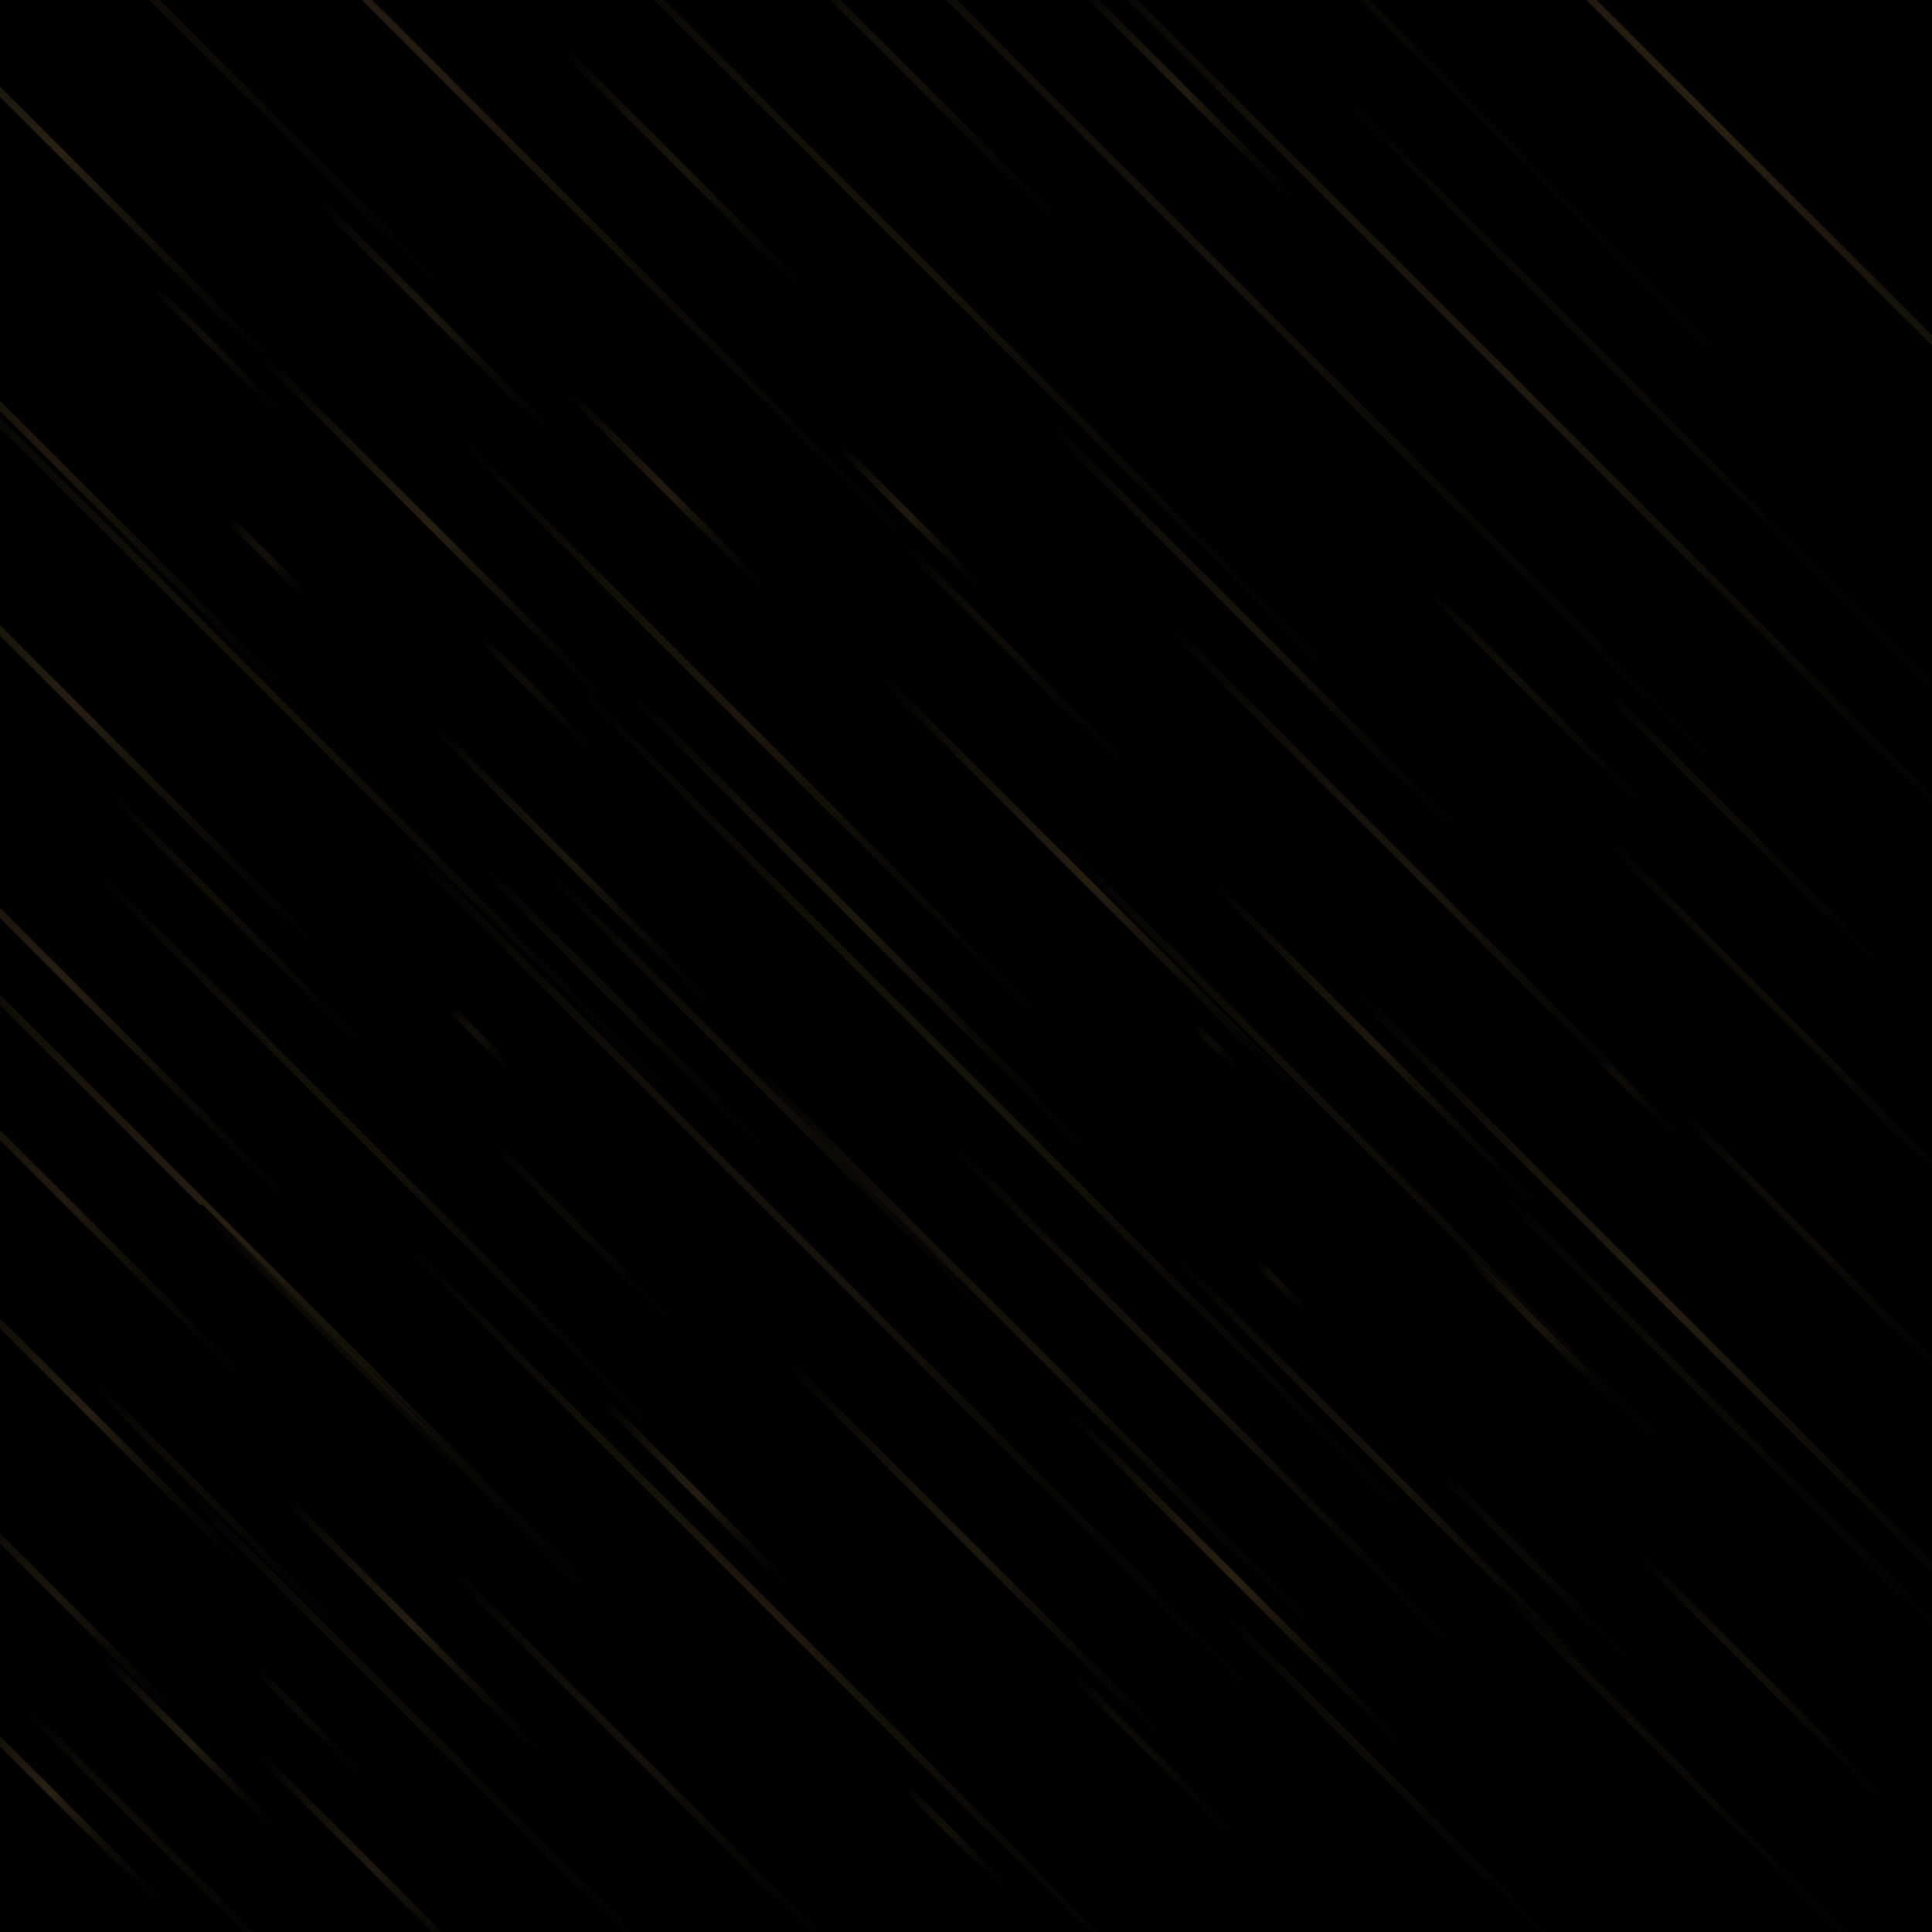 <svg xmlns="http://www.w3.org/2000/svg" version="1.1" xmlns:xlink="http://www.w3.org/1999/xlink"
  xmlns:svgjs="http://svgjs.dev/svgjs" viewBox="0 0 800 800">
  <defs>
    <linearGradient x1="50%" y1="0%" x2="50%" y2="100%" id="ffflurry-grad" gradientTransform="rotate(270)">
      <stop stop-color="hsl(0, 0%, 100%)" stop-opacity="1" offset="0%"></stop>
      <stop stop-color="#d1a45a" stop-opacity="1" offset="45%"></stop>
      <stop stop-color="" stop-opacity="1" offset="100%"></stop>
    </linearGradient>
    <defs>
      <style>
        .abcdef {
          opacity: 0.2;
        }
      </style>
    </defs>
  </defs>
  <rect width="100%" height="100%" fill="hsl(0, 0%, 100%)"></rect>
  <g class="abcdef" fill="url(#ffflurry-grad)">
    <rect width="210" height="3" x="633" y="357.5" rx="1.5" transform="rotate(45, 738, 359)" opacity="0.23"></rect>
    <rect width="150" height="3" x="85" y="777.5" rx="1.5" transform="rotate(45, 160, 779)" opacity="0.70"></rect>
    <rect width="68" height="3" x="365" y="762.5" rx="1.5" transform="rotate(45, 399, 764)" opacity="0.38"></rect>
    <rect width="169" height="3" x="654.5" y="702.5" rx="1.5" transform="rotate(45, 739, 704)" opacity="0.40"></rect>
    <rect width="839" height="3" x="315.5" y="74.5" rx="1.5" transform="rotate(45, 735, 76)" opacity="0.98"></rect>
    <rect width="185" height="3" x="11.5" y="636.5" rx="1.5" transform="rotate(45, 104, 638)" opacity="0.19"></rect>
    <rect width="200" height="3" x="-57" y="589.5" rx="1.5" transform="rotate(45, 43, 591)" opacity="0.91"></rect>
    <rect width="142" height="3" x="-45" y="745.5" rx="1.5" transform="rotate(45, 26, 747)" opacity="0.98"></rect>
    <rect width="55" height="3" x="86.5" y="232.5" rx="1.5" transform="rotate(45, 114, 234)" opacity="0.44"></rect>
    <rect width="318" height="3" x="-126" y="199.5" rx="1.5" transform="rotate(45, 33, 201)" opacity="0.71"></rect>
    <rect width="100" height="3" x="592" y="552.5" rx="1.5" transform="rotate(45, 642, 554)" opacity="0.60"></rect>
    <rect width="257" height="3" x="285.5" y="650.5" rx="1.5" transform="rotate(45, 414, 652)" opacity="0.70"></rect>
    <rect width="282" height="3" x="-106" y="71.5" rx="1.5" transform="rotate(45, 35, 73)" opacity="0.98"></rect>
    <rect width="341" height="3" x="432.5" y="376.5" rx="1.5" transform="rotate(45, 603, 378)" opacity="0.61"></rect>
    <rect width="163" height="3" x="351.5" y="282.5" rx="1.5" transform="rotate(45, 433, 284)" opacity="0.24"></rect>
    <rect width="170" height="3" x="92" y="677.5" rx="1.5" transform="rotate(45, 177, 679)" opacity="0.89"></rect>
    <rect width="125" height="3" x="426.5" y="736.5" rx="1.5" transform="rotate(45, 489, 738)" opacity="0.19"></rect>
    <rect width="121" height="3" x="231.5" y="620.5" rx="1.5" transform="rotate(45, 292, 622)" opacity="0.87"></rect>
    <rect width="517" height="3" x="88.5" y="692.5" rx="1.5" transform="rotate(45, 347, 694)" opacity="0.72"></rect>
    <rect width="390" height="3" x="252" y="575.5" rx="1.5" transform="rotate(45, 447, 577)" opacity="0.54"></rect>
    <rect width="155" height="3" x="109.5" y="136.5" rx="1.5" transform="rotate(45, 187, 138)" opacity="0.61"></rect>
    <rect width="88" height="3" x="51" y="148.5" rx="1.5" transform="rotate(45, 95, 150)" opacity="0.33"></rect>
    <rect width="113" height="3" x="26.5" y="724.5" rx="1.5" transform="rotate(45, 83, 726)" opacity="0.84"></rect>
    <rect width="212" height="3" x="169" y="432.5" rx="1.5" transform="rotate(45, 275, 434)" opacity="0.26"></rect>
    <rect width="309" height="3" x="440.5" y="627.5" rx="1.5" transform="rotate(45, 595, 629)" opacity="0.52"></rect>
    <rect width="653" height="3" x="-128.5" y="44.5" rx="1.5" transform="rotate(45, 198, 46)" opacity="0.87"></rect>
    <rect width="177" height="3" x="177.5" y="533.5" rx="1.5" transform="rotate(45, 266, 535)" opacity="0.08"></rect>
    <rect width="187" height="3" x="151.5" y="364.5" rx="1.5" transform="rotate(45, 245, 366)" opacity="0.64"></rect>
    <rect width="281" height="3" x="391.5" y="271.5" rx="1.5" transform="rotate(45, 532, 273)" opacity="0.56"></rect>
    <rect width="390" height="3" x="-18" y="496.5" rx="1.5" transform="rotate(45, 177, 498)" opacity="0.44"></rect>
    <rect width="129" height="3" x="216.5" y="206.5" rx="1.5" transform="rotate(45, 281, 208)" opacity="0.81"></rect>
    <rect width="381" height="3" x="19.5" y="748.5" rx="1.5" transform="rotate(45, 210, 750)" opacity="0.22"></rect>
    <rect width="150" height="3" x="421" y="41.5" rx="1.5" transform="rotate(45, 496, 43)" opacity="0.82"></rect>
    <rect width="663" height="3" x="322.5" y="183.5" rx="1.5" transform="rotate(45, 654, 185)" opacity="0.74"></rect>
    <rect width="244" height="3" x="471" y="752.5" rx="1.5" transform="rotate(45, 593, 754)" opacity="0.25"></rect>
    <rect width="371" height="3" x="-79.5" y="40.5" rx="1.5" transform="rotate(45, 106, 42)" opacity="0.29"></rect>
    <rect width="34" height="3" x="490" y="435.5" rx="1.5" transform="rotate(45, 507, 437)" opacity="0.17"></rect>
    <rect width="178" height="3" x="571" y="671.5" rx="1.5" transform="rotate(45, 660, 673)" opacity="0.09"></rect>
    <rect width="34" height="3" x="516" y="533.5" rx="1.5" transform="rotate(45, 533, 535)" opacity="0.28"></rect>
    <rect width="178" height="3" x="21" y="391.5" rx="1.5" transform="rotate(45, 110, 393)" opacity="0.30"></rect>
    <rect width="203" height="3" x="286.5" y="40.5" rx="1.5" transform="rotate(45, 388, 42)" opacity="0.44"></rect>
    <rect width="151" height="3" x="569.5" y="296.5" rx="1.5" transform="rotate(45, 645, 298)" opacity="0.33"></rect>
    <rect width="554" height="3" x="-131" y="319.5" rx="1.5" transform="rotate(45, 146, 321)" opacity="0.45"></rect>
    <rect width="574" height="3" x="123" y="135.5" rx="1.5" transform="rotate(45, 410, 137)" opacity="0.50"></rect>
    <rect width="236" height="3" x="-83" y="503.5" rx="1.5" transform="rotate(45, 35, 505)" opacity="0.77"></rect>
    <rect width="282" height="3" x="622" y="443.5" rx="1.5" transform="rotate(45, 763, 445)" opacity="0.30"></rect>
    <rect width="325" height="3" x="177.5" y="472.5" rx="1.5" transform="rotate(45, 340, 474)" opacity="0.36"></rect>
    <rect width="261" height="3" x="148.5" y="740.5" rx="1.5" transform="rotate(45, 279, 742)" opacity="0.47"></rect>
    <rect width="205" height="3" x="-19.5" y="778.5" rx="1.5" transform="rotate(45, 83, 780)" opacity="0.25"></rect>
    <rect width="217" height="3" x="410.5" y="659.5" rx="1.5" transform="rotate(45, 519, 661)" opacity="0.99"></rect>
    <rect width="422" height="3" x="497" y="555.5" rx="1.5" transform="rotate(45, 708, 557)" opacity="0.88"></rect>
    <rect width="276" height="3" x="322" y="373.5" rx="1.5" transform="rotate(45, 460, 375)" opacity="0.90"></rect>
    <rect width="573" height="3" x="150.5" y="480.5" rx="1.5" transform="rotate(45, 437, 482)" opacity="0.58"></rect>
    <rect width="432" height="3" x="376" y="499.5" rx="1.5" transform="rotate(45, 592, 501)" opacity="0.34"></rect>
    <rect width="225" height="3" x="74.5" y="224.5" rx="1.5" transform="rotate(45, 187, 226)" opacity="0.93"></rect>
    <rect width="288" height="3" x="-106" y="414.5" rx="1.5" transform="rotate(45, 38, 416)" opacity="0.92"></rect>
    <rect width="205" height="3" x="666.5" y="531.5" rx="1.5" transform="rotate(45, 769, 533)" opacity="0.27"></rect>
    <rect width="346" height="3" x="340" y="591.5" rx="1.5" transform="rotate(45, 513, 593)" opacity="0.59"></rect>
    <rect width="153" height="3" x="-45.5" y="666.5" rx="1.5" transform="rotate(45, 31, 668)" opacity="0.63"></rect>
    <rect width="723" height="3" x="174.5" y="140.5" rx="1.5" transform="rotate(45, 536, 142)" opacity="0.52"></rect>
    <rect width="82" height="3" x="95" y="719.5" rx="1.5" transform="rotate(45, 136, 721)" opacity="0.15"></rect>
    <rect width="319" height="3" x="-116.5" y="302.5" rx="1.5" transform="rotate(45, 43, 304)" opacity="0.92"></rect>
    <rect width="162" height="3" x="209" y="75.5" rx="1.5" transform="rotate(45, 290, 77)" opacity="0.57"></rect>
    <rect width="581" height="3" x="464.5" y="237.5" rx="1.5" transform="rotate(45, 755, 239)" opacity="0.09"></rect>
    <rect width="676" height="3" x="276" y="47.5" rx="1.5" transform="rotate(45, 614, 49)" opacity="0.15"></rect>
    <rect width="392" height="3" x="562" y="628.5" rx="1.5" transform="rotate(45, 758, 630)" opacity="0.16"></rect>
    <rect width="94" height="3" x="333" y="215.5" rx="1.5" transform="rotate(45, 380, 217)" opacity="0.75"></rect>
    <rect width="41" height="3" x="180.5" y="430.5" rx="1.5" transform="rotate(45, 201, 432)" opacity="0.38"></rect>
    <rect width="313" height="3" x="574.5" y="766.5" rx="1.5" transform="rotate(45, 731, 768)" opacity="0.14"></rect>
    <rect width="81" height="3" x="187.5" y="291.5" rx="1.5" transform="rotate(45, 228, 293)" opacity="0.25"></rect>
    <rect width="484" height="3" x="-132" y="522.5" rx="1.5" transform="rotate(45, 110, 524)" opacity="0.91"></rect>
    <rect width="586" height="3" x="79" y="552.5" rx="1.5" transform="rotate(45, 372, 554)" opacity="0.53"></rect>
    <rect width="49" height="3" x="654.5" y="453.5" rx="1.5" transform="rotate(45, 679, 455)" opacity="0.18"></rect>
    <rect width="214" height="3" x="471" y="439.5" rx="1.5" transform="rotate(45, 578, 441)" opacity="0.70"></rect>
    <rect width="394" height="3" x="130" y="316.5" rx="1.5" transform="rotate(45, 327, 318)" opacity="0.67"></rect>
    <rect width="313" height="3" x="36.5" y="608.5" rx="1.5" transform="rotate(45, 193, 610)" opacity="0.12"></rect>
    <rect width="310" height="3" x="214" y="393.5" rx="1.5" transform="rotate(45, 369, 395)" opacity="0.69"></rect>
  </g>
</svg>